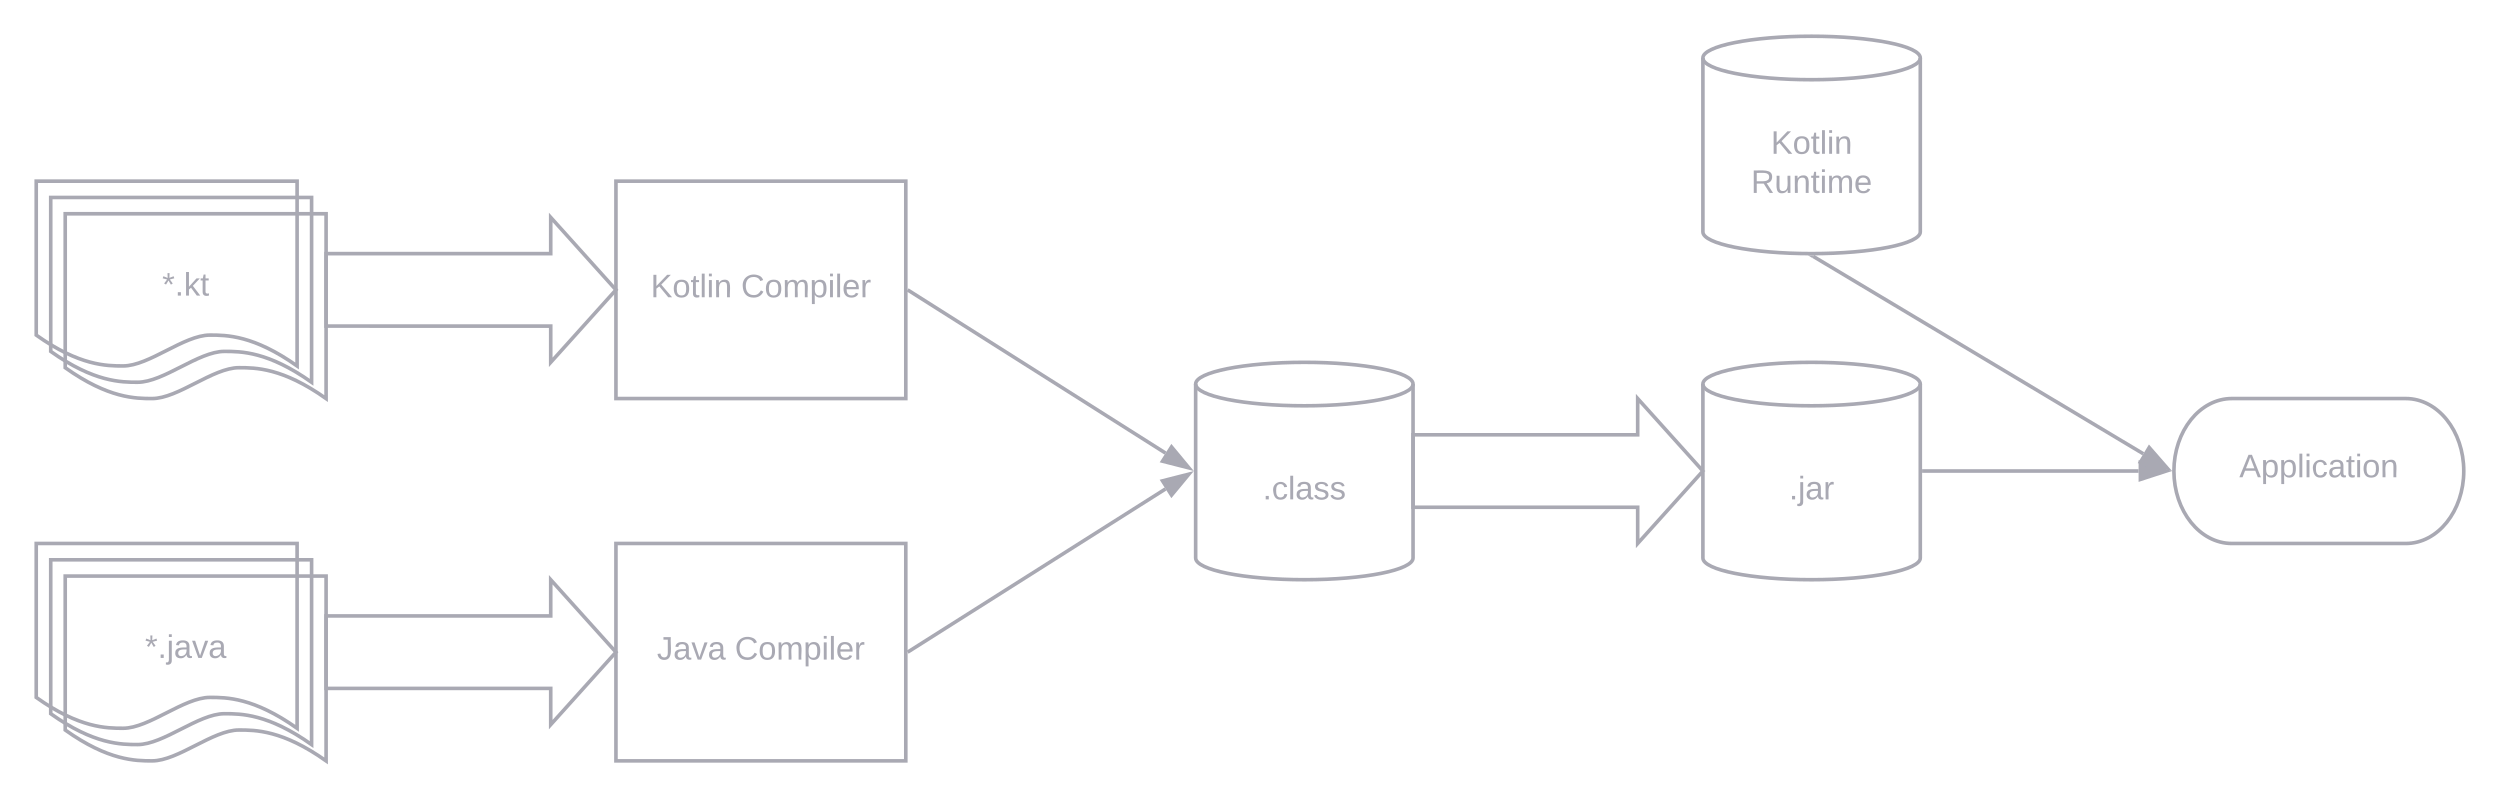 <svg xmlns="http://www.w3.org/2000/svg" xmlns:xlink="http://www.w3.org/1999/xlink" xmlns:lucid="lucid" width="1380" height="440"><g transform="translate(-160 0)" lucid:page-tab-id="0_0"><path d="M180 100h144v102c-24.05-17.03-39.02-17.03-48.1-17.03-14.4 0-33.55 17.03-47.95 17.03-8.93 0-24.05 0-47.95-17.03z" stroke="#a9a9b3" stroke-width="2" fill-opacity="0"/><path d="M188 109h144v102c-24.05-17.03-39.02-17.03-48.1-17.03-14.4 0-33.55 17.03-47.95 17.03-8.93 0-24.05 0-47.95-17.03z" stroke="#a9a9b3" stroke-width="2" fill-opacity="0"/><path d="M196 118h144v102c-24.05-17.03-39.02-17.03-48.1-17.03-14.4 0-33.55 17.03-47.95 17.03-8.93 0-24.05 0-47.95-17.03z" stroke="#a9a9b3" stroke-width="2" fill-opacity="0"/><use xlink:href="#a" transform="matrix(1,0,0,1,201,123) translate(48.5 40.181)"/><path d="M180 300h144v102c-24.05-17.03-39.02-17.03-48.1-17.03-14.4 0-33.55 17.03-47.95 17.03-8.93 0-24.05 0-47.95-17.03z" stroke="#a9a9b3" stroke-width="2" fill-opacity="0"/><path d="M188 309h144v102c-24.05-17.03-39.02-17.03-48.1-17.03-14.4 0-33.55 17.03-47.95 17.03-8.93 0-24.05 0-47.95-17.03z" stroke="#a9a9b3" stroke-width="2" fill-opacity="0"/><path d="M196 318h144v102c-24.05-17.03-39.02-17.03-48.1-17.03-14.4 0-33.55 17.03-47.95 17.03-8.93 0-24.05 0-47.95-17.03z" stroke="#a9a9b3" stroke-width="2" fill-opacity="0"/><use xlink:href="#b" transform="matrix(1,0,0,1,201,323) translate(39.025 40.181)"/><path d="M500 100h160v120H500z" stroke="#a9a9b3" stroke-width="2" fill-opacity="0"/><use xlink:href="#c" transform="matrix(1,0,0,1,505,105) translate(14.175 59.087)"/><use xlink:href="#d" transform="matrix(1,0,0,1,505,105) translate(64.075 59.087)"/><path d="M500 300h160v120H500z" stroke="#a9a9b3" stroke-width="2" fill-opacity="0"/><use xlink:href="#e" transform="matrix(1,0,0,1,505,305) translate(17.625 59.087)"/><use xlink:href="#d" transform="matrix(1,0,0,1,505,305) translate(60.625 59.087)"/><path d="M340 140h124v-20l36 40-36 40v-20H340zM340 340h124v-20l36 40-36 40v-20H340zM940 308c0 6.63-26.86 12-60 12s-60-5.37-60-12v-96c0-6.63 26.86-12 60-12s60 5.37 60 12z" stroke="#a9a9b3" stroke-width="2" fill-opacity="0"/><path d="M940 212c0 6.63-26.86 12-60 12s-60-5.37-60-12" stroke="#a9a9b3" stroke-width="2" fill="none"/><use xlink:href="#f" transform="matrix(1,0,0,1,825,229) translate(32.025 46.65)"/><path d="M661.84 160.53l141.53 89.58M661.87 160.55L661 160" stroke="#a9a9b3" stroke-width="2" fill="none"/><path d="M816.27 258.27l-14.54-3.7 4.96-7.85z" stroke="#a9a9b3" stroke-width="2" fill="#a9a9b3"/><path d="M661.84 359.47l141.53-89.58M661.87 359.45l-.87.55" stroke="#a9a9b3" stroke-width="2" fill="none"/><path d="M816.27 261.73l-9.58 11.55-4.97-7.84z" stroke="#a9a9b3" stroke-width="2" fill="#a9a9b3"/><path d="M940 240h124v-20l36 40-36 40v-20H940zM1220 308c0 6.63-26.86 12-60 12s-60-5.37-60-12v-96c0-6.63 26.86-12 60-12s60 5.37 60 12z" stroke="#a9a9b3" stroke-width="2" fill-opacity="0"/><path d="M1220 212c0 6.63-26.86 12-60 12s-60-5.37-60-12" stroke="#a9a9b3" stroke-width="2" fill="none"/><use xlink:href="#g" transform="matrix(1,0,0,1,1105,229) translate(42.55 46.65)"/><path d="M1488 220c17.67 0 32 17.9 32 40s-14.33 40-32 40h-96c-17.67 0-32-17.9-32-40s14.33-40 32-40z" stroke="#a9a9b3" stroke-width="2" fill-opacity="0"/><use xlink:href="#h" transform="matrix(1,0,0,1,1365,225) translate(31.075 38.462)"/><path d="M1220 128c0 6.63-26.86 12-60 12s-60-5.37-60-12V32c0-6.63 26.86-12 60-12s60 5.37 60 12z" stroke="#a9a9b3" stroke-width="2" fill-opacity="0"/><path d="M1220 32c0 6.63-26.86 12-60 12s-60-5.37-60-12" stroke="#a9a9b3" stroke-width="2" fill="none"/><use xlink:href="#i" transform="matrix(1,0,0,1,1105,49) translate(32.55 35.9)"/><use xlink:href="#j" transform="matrix(1,0,0,1,1105,49) translate(21.575 57.5)"/><path d="M1222 260h118.5" stroke="#a9a9b3" stroke-width="2" fill="none"/><path d="M1222.03 261H1221v-2h1.03z" fill="#a9a9b3"/><path d="M1355.76 260l-14.26 4.64v-9.28z" stroke="#a9a9b3" stroke-width="2" fill="#a9a9b3"/><path d="M1160.86 141.5l182.26 109" stroke="#a9a9b3" stroke-width="2" fill="none"/><path d="M1160 141l1.22-.04-.85 1.43-2.46-1.48z" fill="#a9a9b3"/><path d="M1356.22 258.34L1341.6 255l4.76-7.96z" stroke="#a9a9b3" stroke-width="2" fill="#a9a9b3"/><defs><path fill="#a9a9b3" d="M80-196l47-18 7 23-49 13 32 44-20 13-27-46-27 45-21-12 33-44-49-13 8-23 47 19-2-53h23" id="k"/><path fill="#a9a9b3" d="M33 0v-38h34V0H33" id="l"/><path fill="#a9a9b3" d="M143 0L79-87 56-68V0H24v-261h32v163l83-92h37l-77 82L181 0h-38" id="m"/><path fill="#a9a9b3" d="M59-47c-2 24 18 29 38 22v24C64 9 27 4 27-40v-127H5v-23h24l9-43h21v43h35v23H59v120" id="n"/><g id="a"><use transform="matrix(0.05,0,0,0.05,0,0)" xlink:href="#k"/><use transform="matrix(0.05,0,0,0.05,7,0)" xlink:href="#l"/><use transform="matrix(0.05,0,0,0.05,12,0)" xlink:href="#m"/><use transform="matrix(0.05,0,0,0.05,21,0)" xlink:href="#n"/></g><path fill="#a9a9b3" d="M24-231v-30h32v30H24zM-9 49c24 4 33-6 33-30v-209h32V24c2 40-23 58-65 49V49" id="o"/><path fill="#a9a9b3" d="M141-36C126-15 110 5 73 4 37 3 15-17 15-53c-1-64 63-63 125-63 3-35-9-54-41-54-24 1-41 7-42 31l-33-3c5-37 33-52 76-52 45 0 72 20 72 64v82c-1 20 7 32 28 27v20c-31 9-61-2-59-35zM48-53c0 20 12 33 32 33 41-3 63-29 60-74-43 2-92-5-92 41" id="p"/><path fill="#a9a9b3" d="M108 0H70L1-190h34L89-25l56-165h34" id="q"/><g id="b"><use transform="matrix(0.05,0,0,0.05,0,0)" xlink:href="#k"/><use transform="matrix(0.05,0,0,0.05,7,0)" xlink:href="#l"/><use transform="matrix(0.05,0,0,0.05,12,0)" xlink:href="#o"/><use transform="matrix(0.05,0,0,0.05,15.95,0)" xlink:href="#p"/><use transform="matrix(0.05,0,0,0.05,25.95,0)" xlink:href="#q"/><use transform="matrix(0.05,0,0,0.05,34.95,0)" xlink:href="#p"/></g><path fill="#a9a9b3" d="M194 0L95-120 63-95V0H30v-248h33v124l119-124h40L117-140 236 0h-42" id="r"/><path fill="#a9a9b3" d="M100-194c62-1 85 37 85 99 1 63-27 99-86 99S16-35 15-95c0-66 28-99 85-99zM99-20c44 1 53-31 53-75 0-43-8-75-51-75s-53 32-53 75 10 74 51 75" id="s"/><path fill="#a9a9b3" d="M24 0v-261h32V0H24" id="t"/><path fill="#a9a9b3" d="M24-231v-30h32v30H24zM24 0v-190h32V0H24" id="u"/><path fill="#a9a9b3" d="M117-194c89-4 53 116 60 194h-32v-121c0-31-8-49-39-48C34-167 62-67 57 0H25l-1-190h30c1 10-1 24 2 32 11-22 29-35 61-36" id="v"/><g id="c"><use transform="matrix(0.05,0,0,0.05,0,0)" xlink:href="#r"/><use transform="matrix(0.05,0,0,0.05,12,0)" xlink:href="#s"/><use transform="matrix(0.05,0,0,0.05,22,0)" xlink:href="#n"/><use transform="matrix(0.05,0,0,0.05,27,0)" xlink:href="#t"/><use transform="matrix(0.05,0,0,0.05,30.95,0)" xlink:href="#u"/><use transform="matrix(0.05,0,0,0.05,34.9,0)" xlink:href="#v"/></g><path fill="#a9a9b3" d="M212-179c-10-28-35-45-73-45-59 0-87 40-87 99 0 60 29 101 89 101 43 0 62-24 78-52l27 14C228-24 195 4 139 4 59 4 22-46 18-125c-6-104 99-153 187-111 19 9 31 26 39 46" id="w"/><path fill="#a9a9b3" d="M210-169c-67 3-38 105-44 169h-31v-121c0-29-5-50-35-48C34-165 62-65 56 0H25l-1-190h30c1 10-1 24 2 32 10-44 99-50 107 0 11-21 27-35 58-36 85-2 47 119 55 194h-31v-121c0-29-5-49-35-48" id="x"/><path fill="#a9a9b3" d="M115-194c55 1 70 41 70 98S169 2 115 4C84 4 66-9 55-30l1 105H24l-1-265h31l2 30c10-21 28-34 59-34zm-8 174c40 0 45-34 45-75s-6-73-45-74c-42 0-51 32-51 76 0 43 10 73 51 73" id="y"/><path fill="#a9a9b3" d="M100-194c63 0 86 42 84 106H49c0 40 14 67 53 68 26 1 43-12 49-29l28 8c-11 28-37 45-77 45C44 4 14-33 15-96c1-61 26-98 85-98zm52 81c6-60-76-77-97-28-3 7-6 17-6 28h103" id="z"/><path fill="#a9a9b3" d="M114-163C36-179 61-72 57 0H25l-1-190h30c1 12-1 29 2 39 6-27 23-49 58-41v29" id="A"/><g id="d"><use transform="matrix(0.05,0,0,0.05,0,0)" xlink:href="#w"/><use transform="matrix(0.05,0,0,0.05,12.95,0)" xlink:href="#s"/><use transform="matrix(0.05,0,0,0.05,22.95,0)" xlink:href="#x"/><use transform="matrix(0.05,0,0,0.05,37.9,0)" xlink:href="#y"/><use transform="matrix(0.05,0,0,0.05,47.9,0)" xlink:href="#u"/><use transform="matrix(0.05,0,0,0.05,51.85,0)" xlink:href="#t"/><use transform="matrix(0.05,0,0,0.05,55.8,0)" xlink:href="#z"/><use transform="matrix(0.05,0,0,0.05,65.8,0)" xlink:href="#A"/></g><path fill="#a9a9b3" d="M153-248C145-148 188 4 80 4 36 3 13-21 6-62l32-5c4 25 16 42 43 43 27 0 39-20 39-49v-147H72v-28h81" id="B"/><g id="e"><use transform="matrix(0.05,0,0,0.05,0,0)" xlink:href="#B"/><use transform="matrix(0.05,0,0,0.05,9,0)" xlink:href="#p"/><use transform="matrix(0.05,0,0,0.05,19,0)" xlink:href="#q"/><use transform="matrix(0.05,0,0,0.05,28,0)" xlink:href="#p"/></g><path fill="#a9a9b3" d="M96-169c-40 0-48 33-48 73s9 75 48 75c24 0 41-14 43-38l32 2c-6 37-31 61-74 61-59 0-76-41-82-99-10-93 101-131 147-64 4 7 5 14 7 22l-32 3c-4-21-16-35-41-35" id="C"/><path fill="#a9a9b3" d="M135-143c-3-34-86-38-87 0 15 53 115 12 119 90S17 21 10-45l28-5c4 36 97 45 98 0-10-56-113-15-118-90-4-57 82-63 122-42 12 7 21 19 24 35" id="D"/><g id="f"><use transform="matrix(0.05,0,0,0.05,0,0)" xlink:href="#l"/><use transform="matrix(0.05,0,0,0.05,5,0)" xlink:href="#C"/><use transform="matrix(0.05,0,0,0.05,14,0)" xlink:href="#t"/><use transform="matrix(0.05,0,0,0.05,17.95,0)" xlink:href="#p"/><use transform="matrix(0.05,0,0,0.05,27.95,0)" xlink:href="#D"/><use transform="matrix(0.05,0,0,0.05,36.95,0)" xlink:href="#D"/></g><g id="g"><use transform="matrix(0.05,0,0,0.05,0,0)" xlink:href="#l"/><use transform="matrix(0.05,0,0,0.05,5,0)" xlink:href="#o"/><use transform="matrix(0.05,0,0,0.05,8.95,0)" xlink:href="#p"/><use transform="matrix(0.05,0,0,0.05,18.95,0)" xlink:href="#A"/></g><path fill="#a9a9b3" d="M205 0l-28-72H64L36 0H1l101-248h38L239 0h-34zm-38-99l-47-123c-12 45-31 82-46 123h93" id="E"/><g id="h"><use transform="matrix(0.05,0,0,0.05,0,0)" xlink:href="#E"/><use transform="matrix(0.05,0,0,0.05,12,0)" xlink:href="#y"/><use transform="matrix(0.05,0,0,0.05,22,0)" xlink:href="#y"/><use transform="matrix(0.05,0,0,0.05,32,0)" xlink:href="#t"/><use transform="matrix(0.05,0,0,0.05,35.95,0)" xlink:href="#u"/><use transform="matrix(0.05,0,0,0.05,39.9,0)" xlink:href="#C"/><use transform="matrix(0.05,0,0,0.05,48.9,0)" xlink:href="#p"/><use transform="matrix(0.05,0,0,0.05,58.9,0)" xlink:href="#n"/><use transform="matrix(0.05,0,0,0.05,63.9,0)" xlink:href="#u"/><use transform="matrix(0.05,0,0,0.05,67.85,0)" xlink:href="#s"/><use transform="matrix(0.05,0,0,0.05,77.85,0)" xlink:href="#v"/></g><g id="i"><use transform="matrix(0.05,0,0,0.05,0,0)" xlink:href="#r"/><use transform="matrix(0.05,0,0,0.05,12,0)" xlink:href="#s"/><use transform="matrix(0.05,0,0,0.05,22,0)" xlink:href="#n"/><use transform="matrix(0.05,0,0,0.05,27,0)" xlink:href="#t"/><use transform="matrix(0.05,0,0,0.05,30.95,0)" xlink:href="#u"/><use transform="matrix(0.05,0,0,0.05,34.9,0)" xlink:href="#v"/></g><path fill="#a9a9b3" d="M233-177c-1 41-23 64-60 70L243 0h-38l-65-103H63V0H30v-248c88 3 205-21 203 71zM63-129c60-2 137 13 137-47 0-61-80-42-137-45v92" id="F"/><path fill="#a9a9b3" d="M84 4C-5 8 30-112 23-190h32v120c0 31 7 50 39 49 72-2 45-101 50-169h31l1 190h-30c-1-10 1-25-2-33-11 22-28 36-60 37" id="G"/><g id="j"><use transform="matrix(0.05,0,0,0.05,0,0)" xlink:href="#F"/><use transform="matrix(0.05,0,0,0.05,12.95,0)" xlink:href="#G"/><use transform="matrix(0.05,0,0,0.05,22.95,0)" xlink:href="#v"/><use transform="matrix(0.05,0,0,0.05,32.95,0)" xlink:href="#n"/><use transform="matrix(0.05,0,0,0.05,37.95,0)" xlink:href="#u"/><use transform="matrix(0.05,0,0,0.05,41.9,0)" xlink:href="#x"/><use transform="matrix(0.05,0,0,0.05,56.85,0)" xlink:href="#z"/></g></defs></g></svg>
